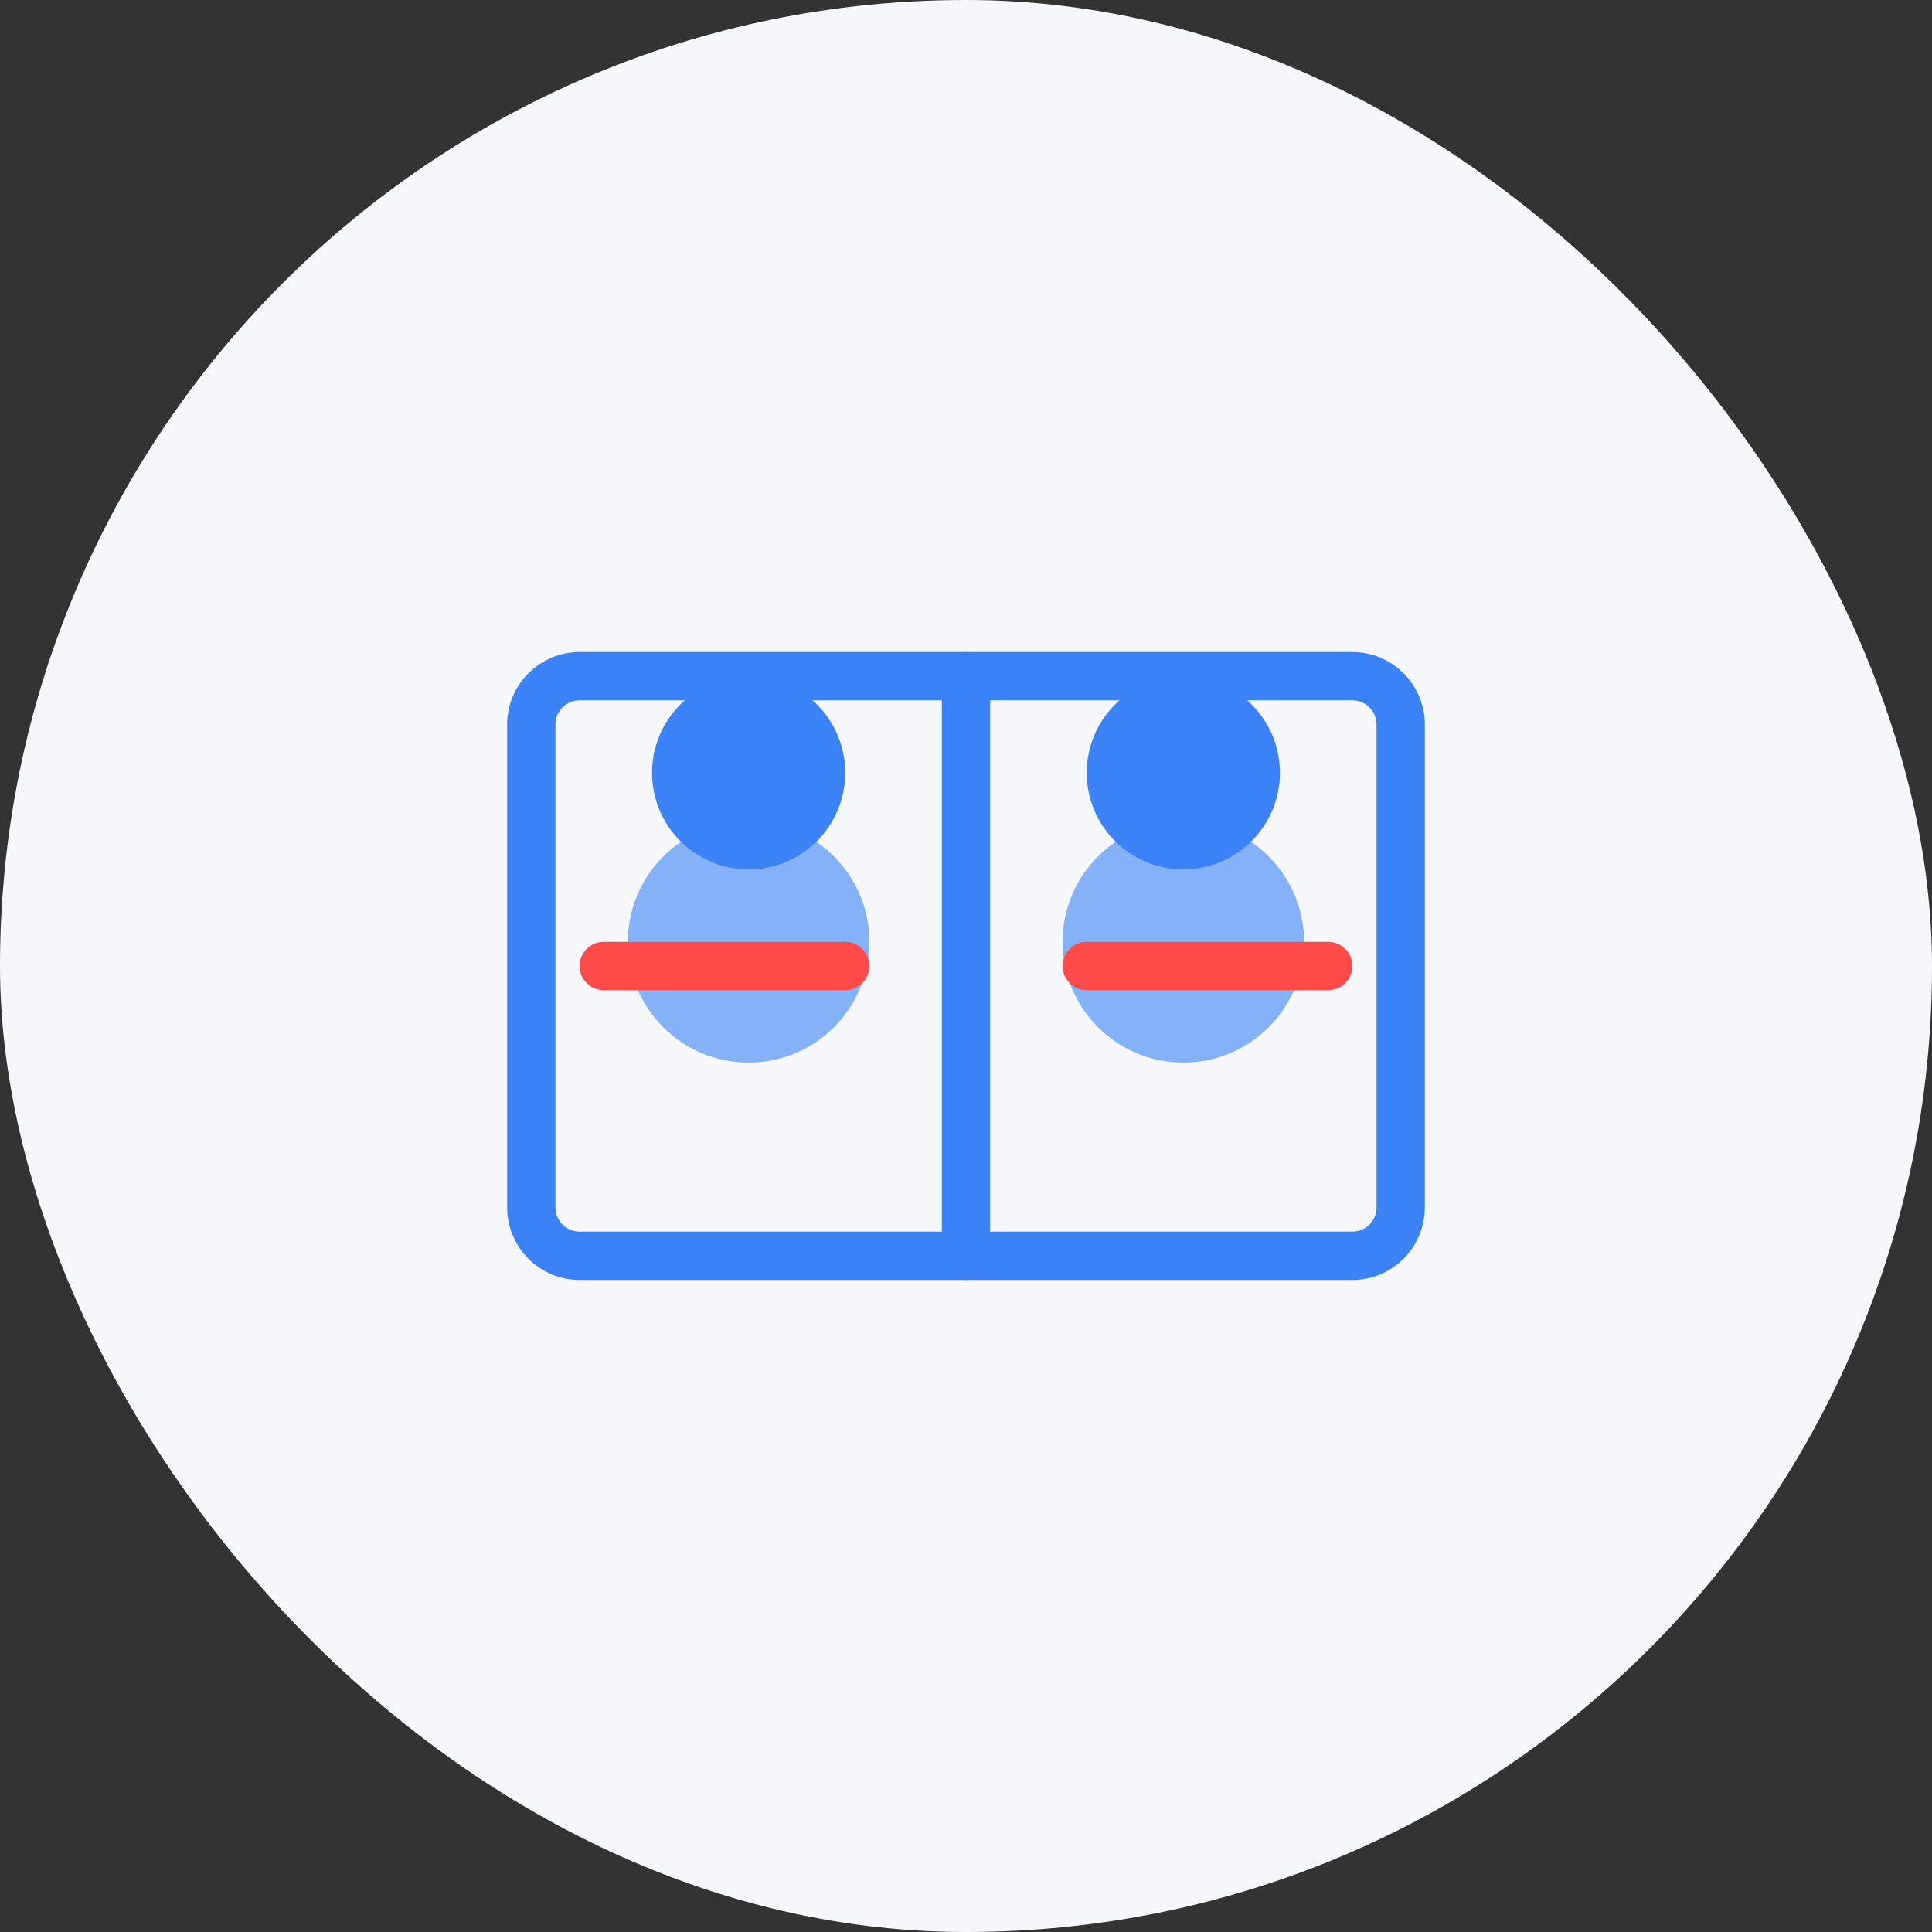 <?xml version="1.0" encoding="UTF-8"?>
<svg width="80" height="80" viewBox="0 0 80 80" fill="none" xmlns="http://www.w3.org/2000/svg">
  <rect x="0" y="0" width="80" height="80" fill="#333333" stroke="none"/>
  <rect width="80" height="80" rx="40" fill="#F5F7FA"/>
  <path d="M56 52H24C22.895 52 22 51.105 22 50V30C22 28.895 22.895 28 24 28H56C57.105 28 58 28.895 58 30V50C58 51.105 57.105 52 56 52Z" stroke="#3B82F6" stroke-width="2" stroke-linecap="round" stroke-linejoin="round"/>
  <path d="M40 28V52" stroke="#3B82F6" stroke-width="2" stroke-linecap="round" stroke-linejoin="round"/>
  <path d="M31 36C33.209 36 35 34.209 35 32C35 29.791 33.209 28 31 28C28.791 28 27 29.791 27 32C27 34.209 28.791 36 31 36Z" fill="#3B82F6"/>
  <path d="M49 36C51.209 36 53 34.209 53 32C53 29.791 51.209 28 49 28C46.791 28 45 29.791 45 32C45 34.209 46.791 36 49 36Z" fill="#3B82F6"/>
  <path d="M31 44C33.761 44 36 41.761 36 39C36 36.239 33.761 34 31 34C28.239 34 26 36.239 26 39C26 41.761 28.239 44 31 44Z" fill="#3B82F6" fill-opacity="0.6"/>
  <path d="M49 44C51.761 44 54 41.761 54 39C54 36.239 51.761 34 49 34C46.239 34 44 36.239 44 39C44 41.761 46.239 44 49 44Z" fill="#3B82F6" fill-opacity="0.6"/>
  <path d="M25 40L35 40" stroke="#FF4A4A" stroke-width="2" stroke-linecap="round" stroke-linejoin="round"/>
  <path d="M45 40L55 40" stroke="#FF4A4A" stroke-width="2" stroke-linecap="round" stroke-linejoin="round"/>
</svg>
